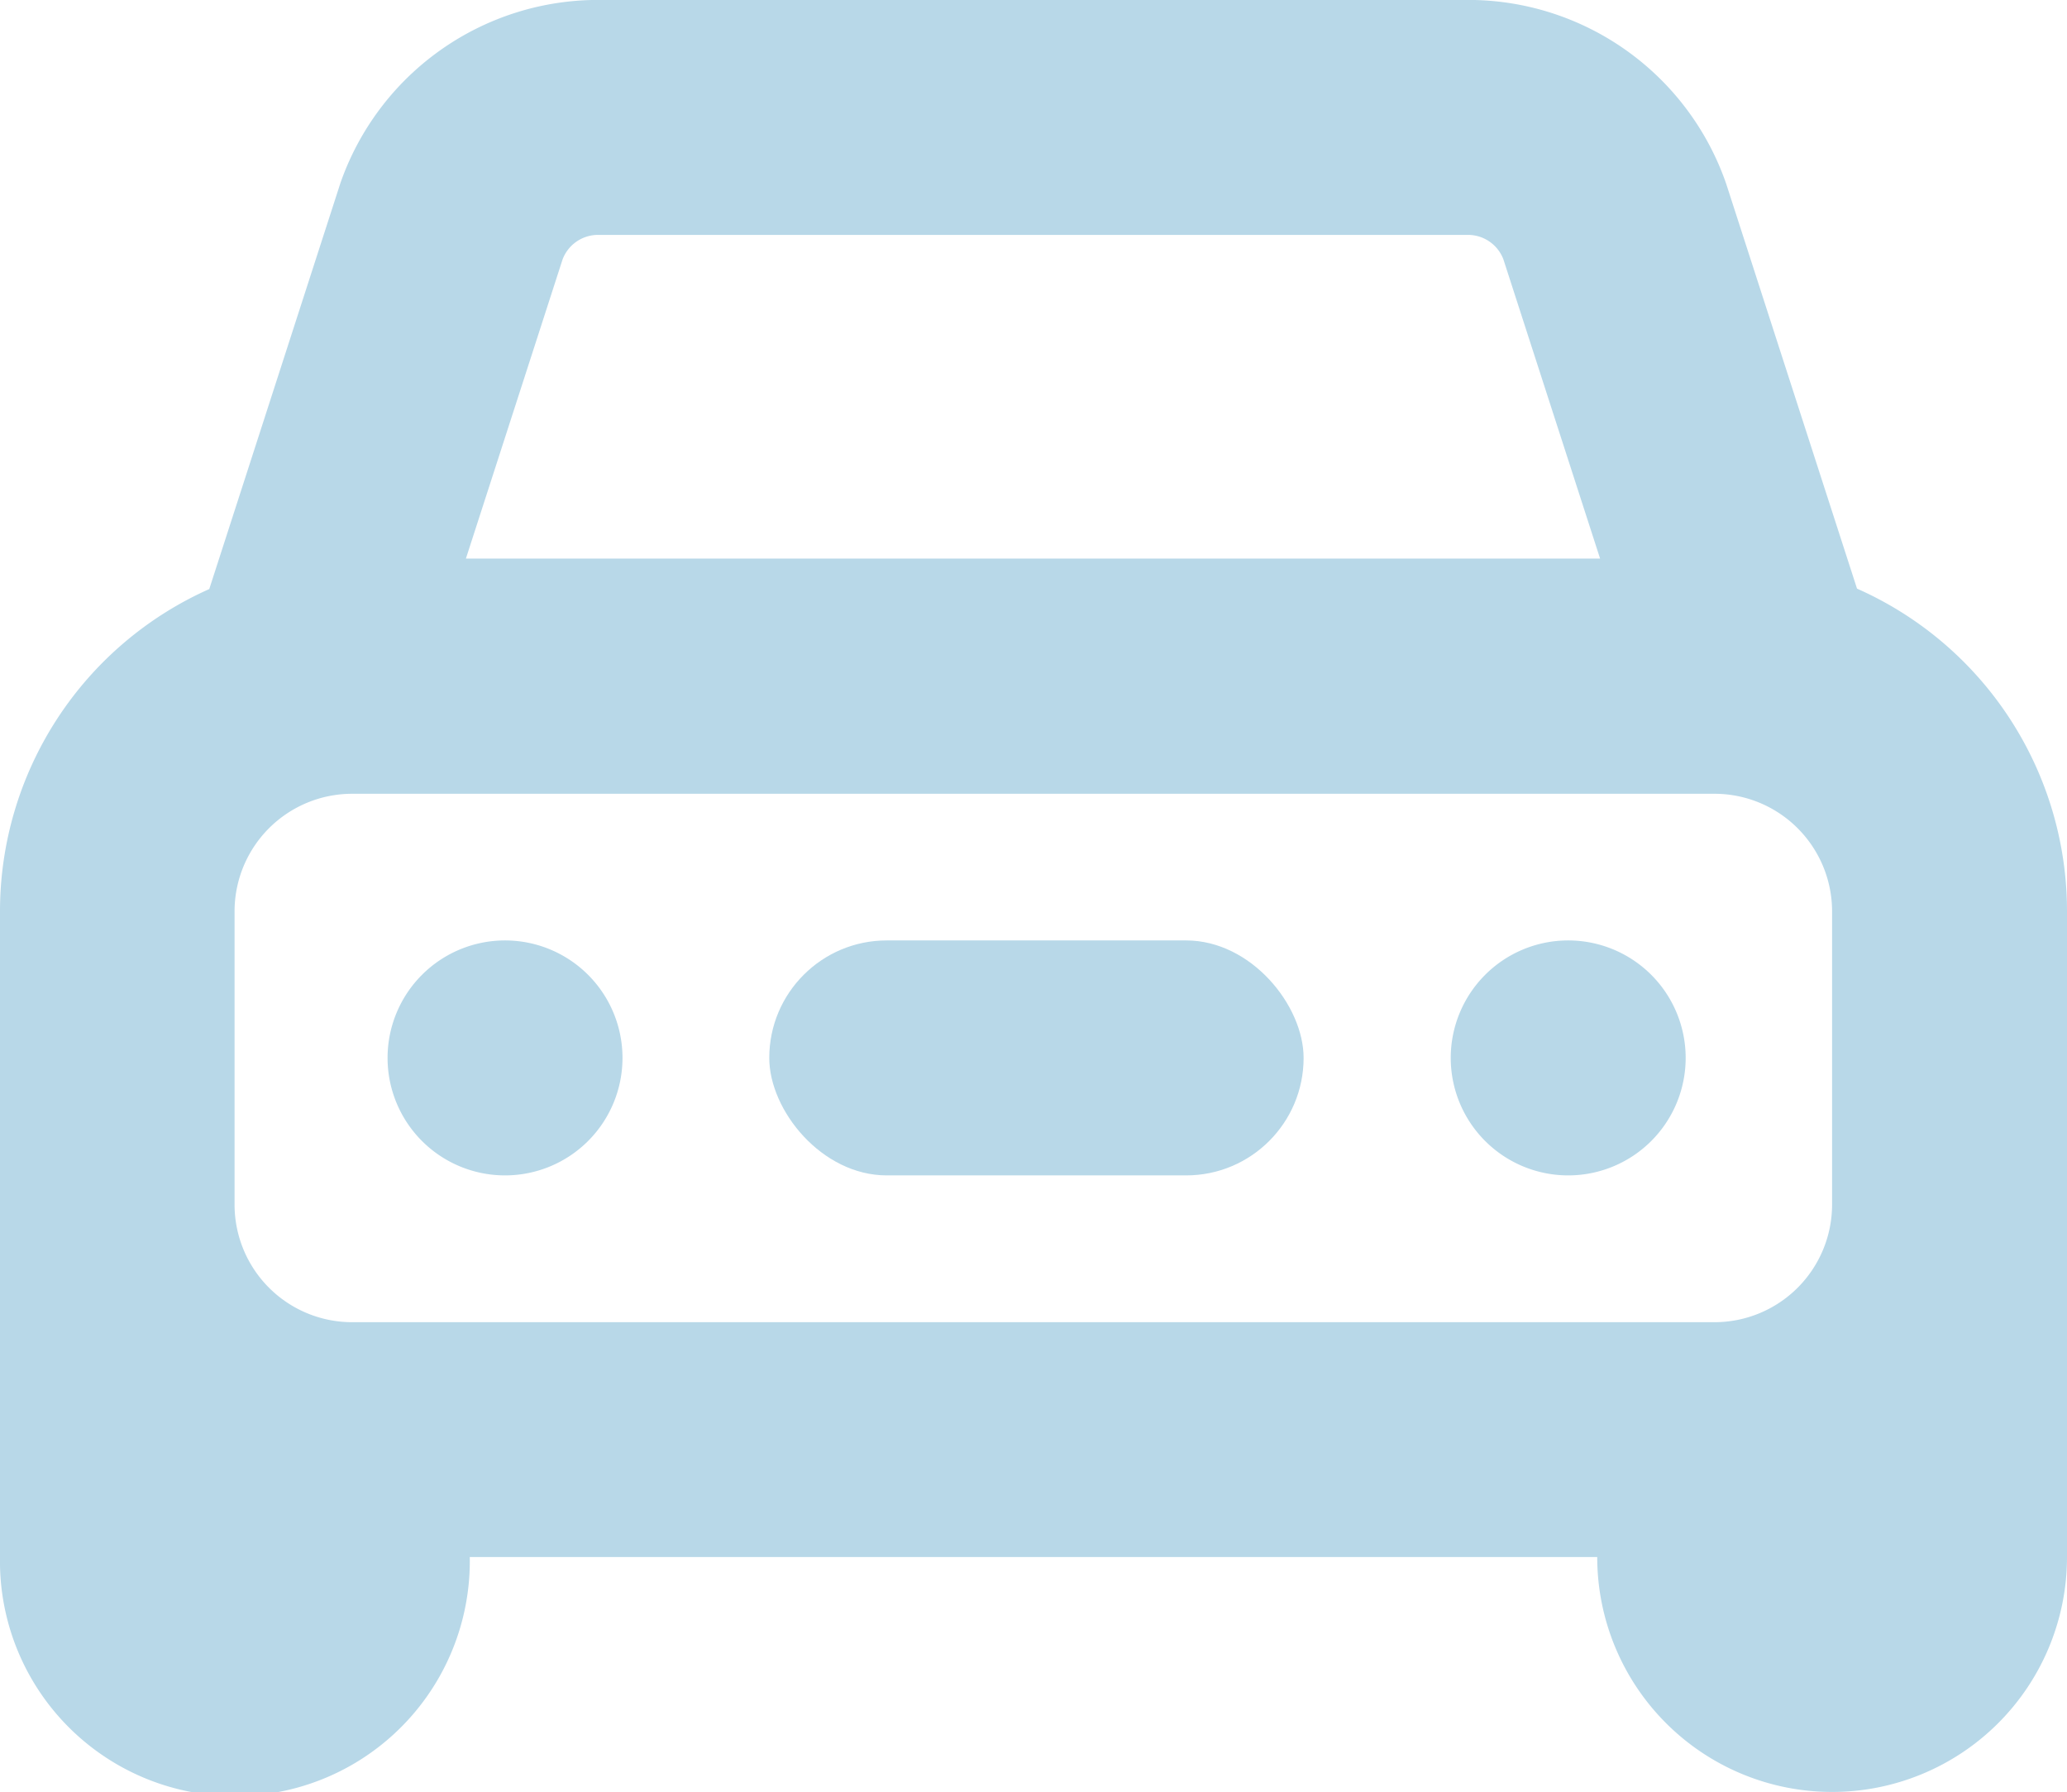 <svg xmlns="http://www.w3.org/2000/svg" width="28.842" height="25" viewBox="0 0 28.842 25">
    <path data-name="Path 94" d="M75.619 191.524a1.639 1.639 0 1 0 1.639 1.639 1.639 1.639 0 0 0-1.639-1.639z" transform="translate(-68.572 -178.404)" style="fill:#b8d8e8"/>
    <path data-name="Path 95" d="m33.9 39.638-1.818-5.625-.012-.036a3.809 3.809 0 0 0-3.593-2.552H16.332a3.809 3.809 0 0 0-3.593 2.552l-1.831 5.667a4.922 4.922 0 0 0-2.92 4.491v9.013a3.278 3.278 0 1 0 6.555 0h15.732a3.277 3.277 0 1 0 6.555 0v-9.012a4.922 4.922 0 0 0-2.93-4.498zm-18.062-4.593a.529.529 0 0 1 .494-.342h12.14a.528.528 0 0 1 .494.342l1.349 4.174H14.489zm17.714 13.188a1.641 1.641 0 0 1-1.639 1.639H12.9a1.641 1.641 0 0 1-1.639-1.639v-4.1A1.641 1.641 0 0 1 12.9 42.5h19.013a1.641 1.641 0 0 1 1.639 1.639z" transform="translate(-7.988 -31.426)" style="fill:#b8d8e8"/>
    <rect data-name="Rectangle 55" width="7.456" height="3.278" rx="1.639" transform="translate(10.734 13.12)" style="fill:#b8d8e8"/>
    <path data-name="Path 96" d="M256.6 191.524a1.639 1.639 0 1 0 1.639 1.639 1.639 1.639 0 0 0-1.639-1.639z" transform="translate(-234.718 -178.404)" style="fill:#b8d8e8"/>
</svg>
